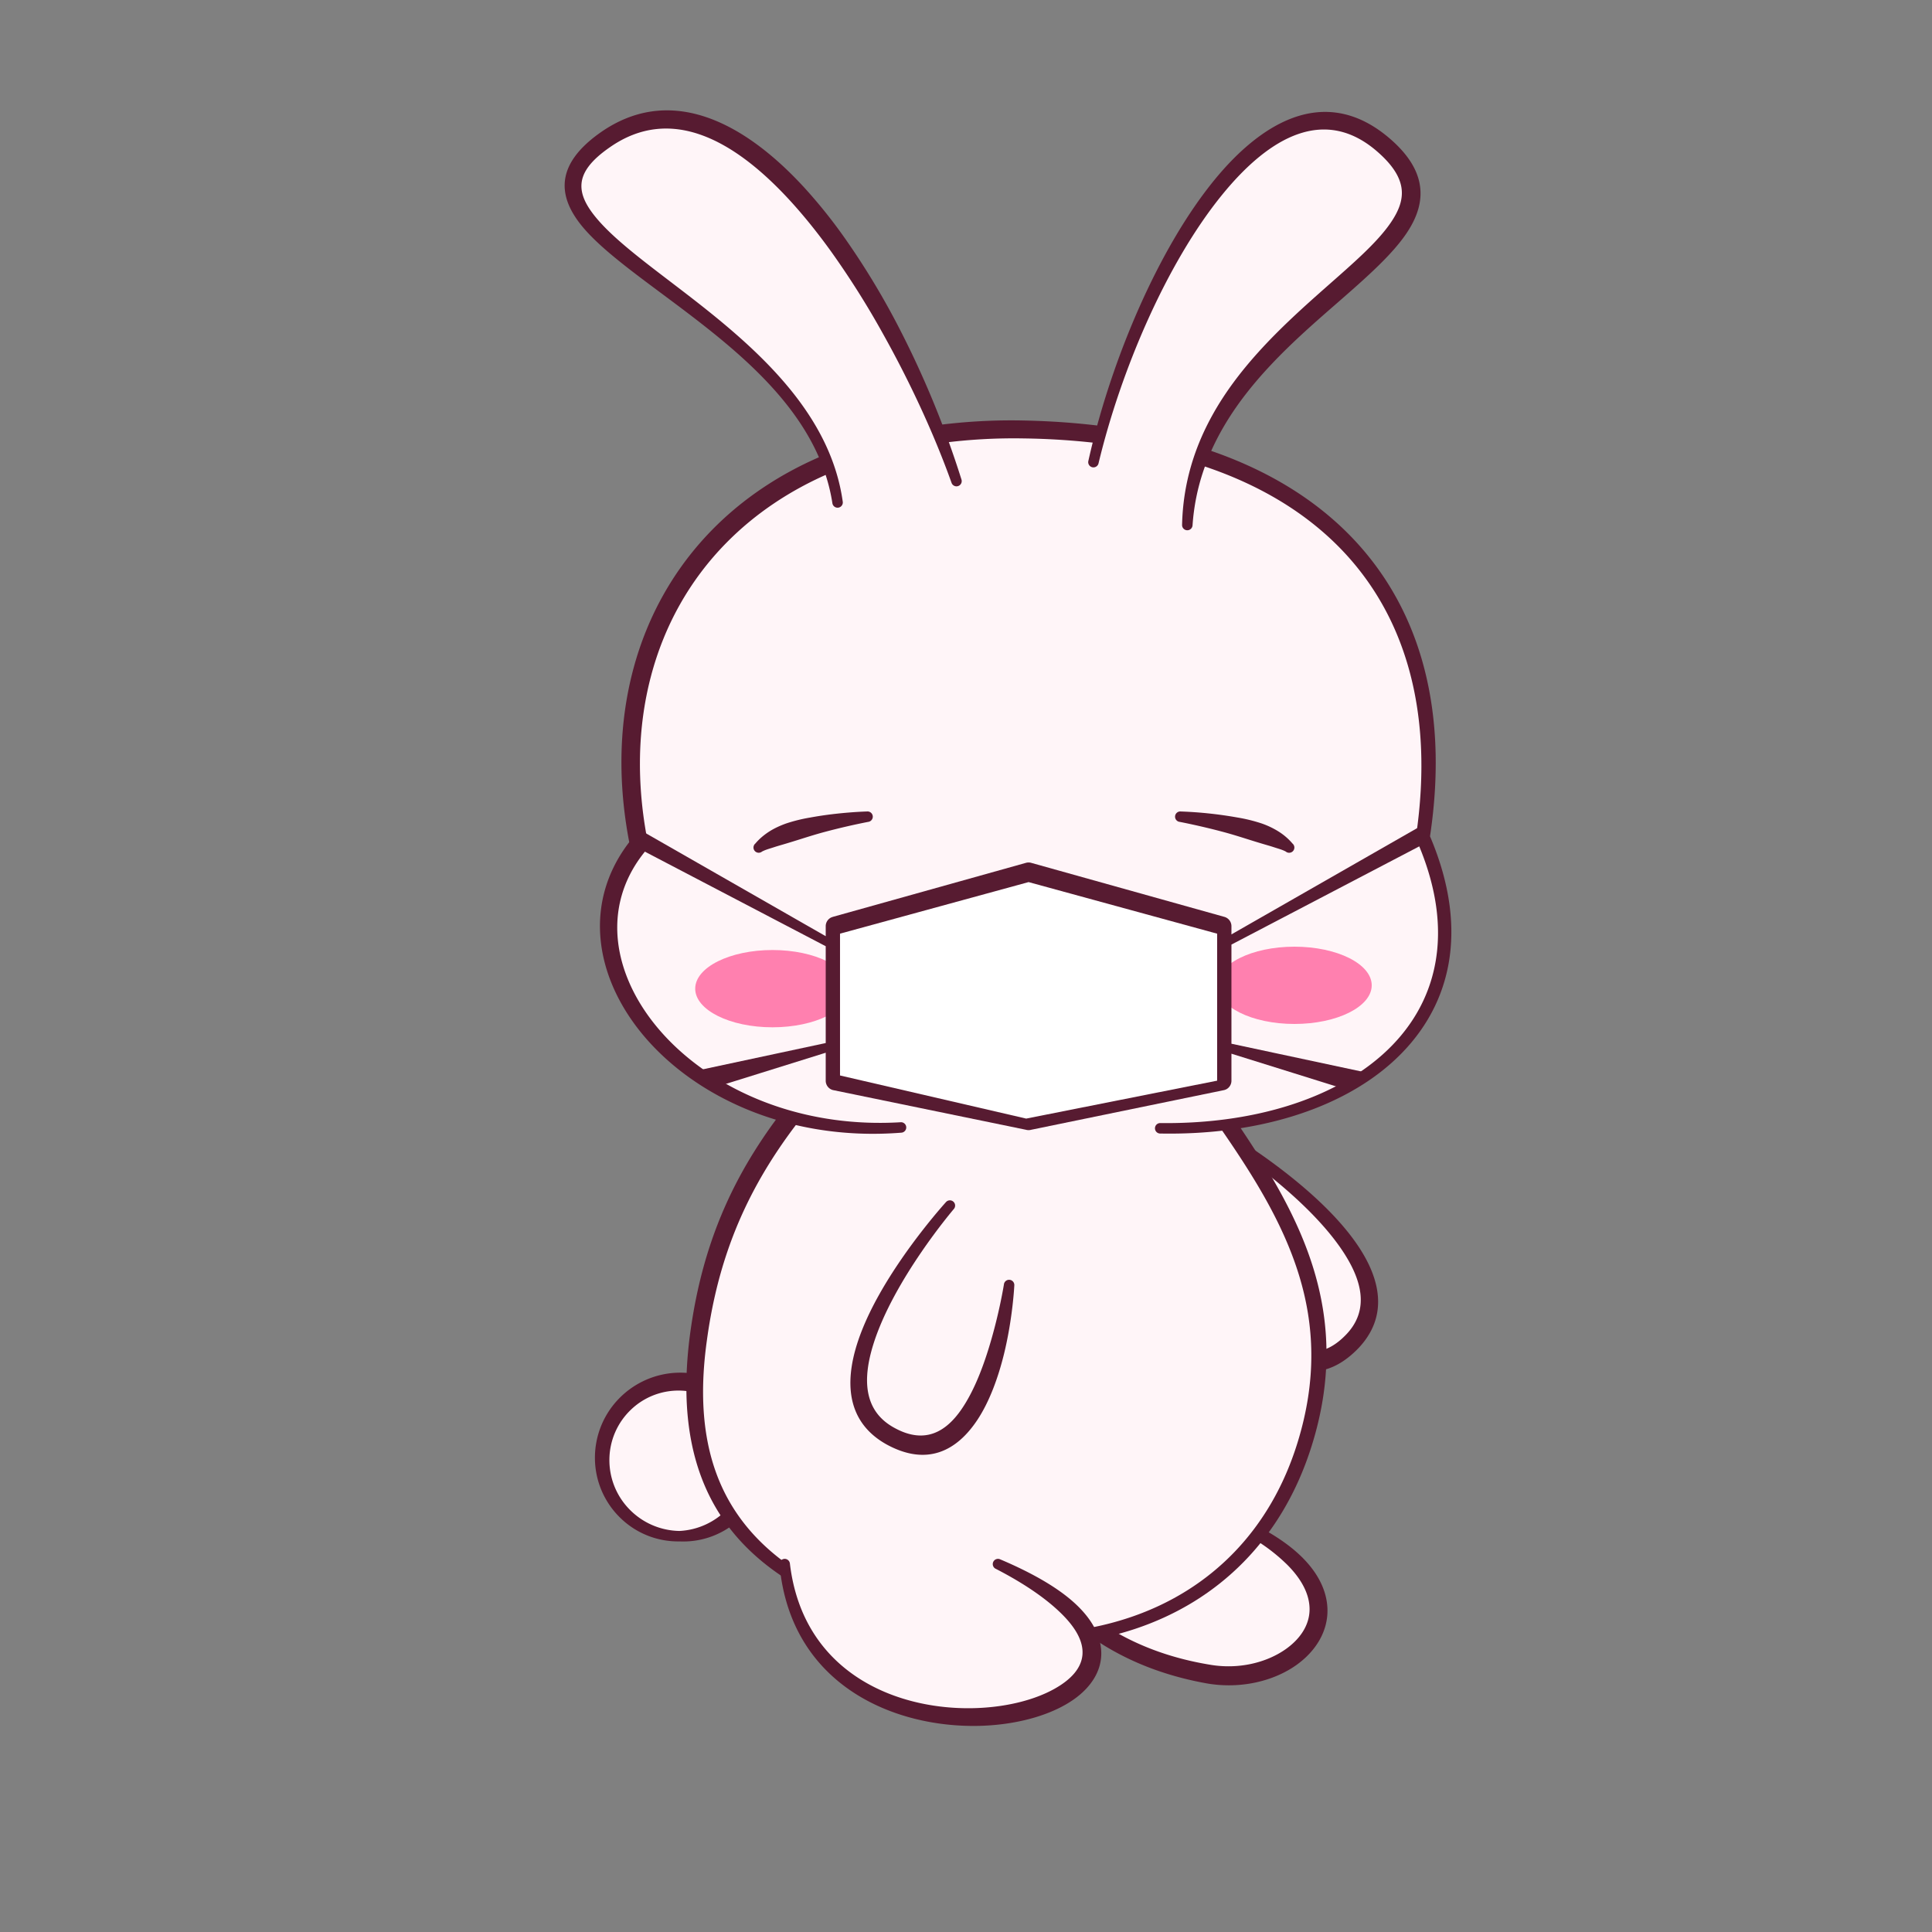 <svg data-id="45-3153363ac66813b-mask" xmlns="http://www.w3.org/2000/svg" viewBox="0 0 100 100"><rect x="0" y="0" width="100" height="100" fill="#808080" stroke="none"/><g fill="none" fill-rule="evenodd"><g transform="translate(-297.586 -442.586)"><path fill="#fff5f8" d="M328.904 450.167c6.352-4.447 13.534 6 17.144 14.85a29.125 29.125 0 0 1 4.527-.26c1.423.025 2.78.121 4.07.285 2.576-9.143 8.926-19.574 14.602-14.566 5.278 4.656-6.034 7.655-9.344 15.73 8.636 2.862 12.795 9.816 11.314 19.656 3.624 8.305-1.914 13.873-10.316 14.898.395.574.785 1.148 1.162 1.726 2.472 1.708 8.755 6.574 5.475 9.91-.566.576-1.133.878-1.69.973-.032 1.362-.264 2.8-.744 4.336-.552 1.762-1.354 3.31-2.367 4.63 6.215 3.633 1.875 8.007-2.597 7.24-2.326-.4-4.167-1.189-5.65-2.17-.2.042-.402.082-.605.117 2.292 5.059-14.159 7.43-15.64-3.29-1.256-.862-2.265-1.871-3.022-3.048a4 4 0 1 1-1.655-7.183c.025-.56.077-1.14.156-1.742.602-4.602 2.174-8.263 5-11.842-7.84-1.969-12.175-9.2-8.082-14.176-1.726-8.64 1.81-16.282 9.643-19.655-3.52-8.498-17.856-11.885-11.38-16.419z"/><ellipse cx="364.586" cy="493.586" fill="#ff80af" rx="4" ry="2"/><ellipse cx="337.57" cy="493.759" fill="#ff80af" rx="4" ry="2"/><g fill="#571b31"><path d="M364.485 486.247a3.132 3.132 0 0 0-.75-.64 4.315 4.315 0 0 0-.851-.401 8.319 8.319 0 0 0-1.247-.306 20.928 20.928 0 0 0-2.931-.312.27.27 0 0 0-.056.539s1.053.199 2.274.527c.456.122.93.273 1.389.417.198.062.392.122.581.178.225.068.437.126.637.192.229.075.435.127.608.222a.27.27 0 1 0 .346-.416zM337.029 486.663c.174-.095.38-.147.609-.222.199-.066.412-.124.637-.192.188-.056.383-.116.581-.178.459-.144.933-.295 1.388-.417a34.695 34.695 0 0 1 2.275-.527.272.272 0 0 0 .241-.298.272.272 0 0 0-.298-.241s-1.432.034-2.931.312a8.336 8.336 0 0 0-1.246.306c-.311.11-.601.244-.852.4-.315.199-.56.415-.749.64a.27.27 0 1 0 .345.416z"/><path d="m371.083 485.367.25.877-10.008 5.233v5.132l7.02 1.5-1.108.862-5.912-1.846v1.4a.5.5 0 0 1-.288.453l-.078.028-10 2.057a.5.5 0 0 1-.268 0l-10-2.057a.5.5 0 0 1-.366-.481v-1.45l-6.074 1.896-1.108-.861 7.182-1.536v-5.012l-10.17-5.318.25-.877 9.92 5.676v-.518a.5.5 0 0 1 .297-.457l.08-.028 10-2.797a.5.5 0 0 1 .246 0l10 2.797a.5.5 0 0 1 .377.485v.425z"/></g><path fill="#fff" d="m350.825 488.243 9.76 2.67v7.608l-9.883 1.963-9.637-2.232v-7.34z"/></g><g fill="#571b31"><path d="M64.349 59.132c.902.587 2.567 1.74 4.034 3.143 1.018.973 1.937 2.067 2.463 3.171.717 1.503.723 3.027-.556 4.359-.68.697-1.364 1.055-2.036 1.154l.007-1.026c.445-.087.899-.335 1.353-.793 1.339-1.327.86-2.953-.183-4.483-1.216-1.783-3.216-3.446-4.577-4.463zM67.204 80.421c1.05.961 1.48 1.962 1.505 2.867.03 1.138-.592 2.166-1.602 2.889-1.18.842-2.9 1.257-4.636.957-2.217-.397-4.005-1.135-5.465-2.055-.174-.11-.344-.222-.509-.337l1.087-.364.196.116c1.326.757 2.919 1.355 4.857 1.673 1.46.249 2.9-.099 3.899-.798.744-.521 1.244-1.238 1.247-2.07.002-.716-.35-1.493-1.141-2.293a9.298 9.298 0 0 0-1.666-1.303l.366-.577c.766.42 1.381.855 1.862 1.295zM35.168 71.049c.273-.003.54.02.801.064l.004.968a3.55 3.55 0 0 0-3.334.902 3.593 3.593 0 0 0-1.096 2.53 3.64 3.64 0 0 0 1.026 2.599 3.694 3.694 0 0 0 2.599 1.13 3.687 3.687 0 0 0 2.537-1.192l-.075.073.44.696a4.26 4.26 0 0 1-2.902.964 4.275 4.275 0 0 1-3.056-1.214 4.328 4.328 0 0 1-1.318-3.056 4.383 4.383 0 0 1 1.248-3.126 4.427 4.427 0 0 1 3.126-1.338z"/><path d="M64.022 58.102c1.656 2.447 3.168 4.92 3.987 7.642.82 2.729.958 5.706-.134 9.148-1.506 4.747-4.774 7.968-9.112 9.415-.735.245-1.502.44-2.296.58l-.367-.574a15.664 15.664 0 0 0 2.455-.62c4.118-1.409 7.207-4.497 8.605-9.024 1.013-3.277.867-6.102.07-8.687-.852-2.761-2.437-5.252-4.15-7.722zM40.29 57.78l.984.345c-.65.848-1.23 1.702-1.744 2.573-1.55 2.627-2.5 5.414-2.944 8.696-.517 3.718-.001 6.619 1.512 8.879.662.99 1.513 1.857 2.548 2.616.025.292.05.585.076.86-1.338-.857-2.423-1.866-3.248-3.05-1.655-2.375-2.272-5.456-1.785-9.423.433-3.42 1.388-6.336 2.99-9.078a25.431 25.431 0 0 1 1.607-2.41z"/><path d="M51.542 81.202c1.576.813 2.68 1.607 3.42 2.343.78.776 1.118 1.472 1.065 2.108-.06.717-.624 1.298-1.44 1.756-1.003.563-2.385.92-3.89.994-4.115.203-9.128-1.714-9.812-7.474a.27.27 0 1 0-.538.056c.57 6.24 5.938 8.468 10.386 8.344 2.029-.057 3.869-.613 4.997-1.479.765-.587 1.22-1.321 1.268-2.127.05-.851-.343-1.831-1.443-2.808-.823-.732-2.06-1.472-3.784-2.203a.27.27 0 1 0-.23.49zM51.962 66.485s-.253 1.605-.813 3.387c-.336 1.071-.784 2.205-1.388 3.08-.79 1.144-1.872 1.81-3.423.977-1.67-.878-1.687-2.573-1.136-4.341 1.045-3.354 4.167-7.009 4.167-7.009a.27.27 0 1 0-.406-.358s-2.005 2.2-3.455 4.783c-.69 1.227-1.248 2.542-1.428 3.752-.246 1.647.194 3.106 1.806 4.006 2.107 1.155 3.642.324 4.694-1.255.64-.962 1.09-2.221 1.383-3.408.46-1.875.537-3.56.537-3.56a.27.27 0 1 0-.538-.054zM42.664 23.55l.346.912c-2.14.913-3.953 2.15-5.42 3.642-3.795 3.859-5.261 9.43-4.055 15.517a.475.475 0 0 1-.098.391c-2.688 3.226-1.53 7.471 1.825 10.441 2.648 2.345 6.66 3.914 11.356 3.634a.27.27 0 0 1 .037.54c-6.07.48-11.1-2.054-13.685-5.452-2.27-2.985-2.671-6.63-.401-9.584-1.217-6.344.345-12.154 4.31-16.185 1.562-1.587 3.498-2.898 5.785-3.856zm26.648 3.62c4.029 3.721 5.742 9.223 4.705 16.117 2.143 5.039 1.013 9.086-2.04 11.771-2.731 2.404-7.037 3.71-11.945 3.613a.271.271 0 0 1 .009-.541c4.74.06 8.896-1.205 11.519-3.545 2.852-2.545 3.846-6.37 1.759-11.108l-.026-.196c.979-6.648-.646-11.947-4.542-15.5-1.75-1.596-3.953-2.839-6.575-3.697l.303-.818c2.73.914 5.019 2.229 6.833 3.904zm-16.297-5.404c1.391.029 2.721.124 3.988.284l-.198.887a37.39 37.39 0 0 0-3.807-.244 28.764 28.764 0 0 0-4.252.237l-.291-.916a29.705 29.705 0 0 1 4.56-.248z"/><path d="M61.725 27.207c.136-2.042.803-3.791 1.738-5.332.663-1.093 1.464-2.08 2.318-2.989 1.14-1.214 2.378-2.285 3.512-3.274 1.46-1.274 2.752-2.421 3.499-3.524.602-.889.864-1.765.672-2.655-.154-.717-.61-1.461-1.493-2.231-2.518-2.192-5.142-1.664-7.547.465-3.642 3.223-6.767 10.24-8.091 16.193a.27.27 0 1 0 .527.122c1.157-4.829 3.53-10.364 6.375-13.872 2.52-3.108 5.4-4.638 8.117-2.207.68.606 1.058 1.169 1.172 1.727.132.646-.106 1.263-.545 1.903-.716 1.044-1.962 2.112-3.342 3.331-1.152 1.018-2.398 2.133-3.535 3.398-.875.973-1.686 2.034-2.338 3.207-.927 1.665-1.535 3.551-1.58 5.715a.271.271 0 0 0 .54.023zM49.764 24.816a49.628 49.628 0 0 0-3.285-7.954 39.616 39.616 0 0 0-2.684-4.439 26.631 26.631 0 0 0-2.171-2.72c-3.314-3.606-7.086-5.288-10.565-2.83-1.314.932-1.83 1.845-1.833 2.727-.001.683.307 1.372.87 2.069 1.234 1.525 3.736 3.146 6.245 5.11 3.057 2.392 6.132 5.307 6.745 9.277a.271.271 0 0 0 .536-.078c-.573-4.134-3.69-7.236-6.828-9.769-2.423-1.955-4.855-3.559-6.04-5.065-.412-.525-.668-1.028-.66-1.537.01-.666.48-1.3 1.484-1.993 3.108-2.157 6.37-.439 9.31 2.765.724.79 1.43 1.67 2.11 2.612a44.09 44.09 0 0 1 2.707 4.289c1.446 2.584 2.68 5.285 3.546 7.708a.27.27 0 1 0 .513-.172z"/></g></g></svg>